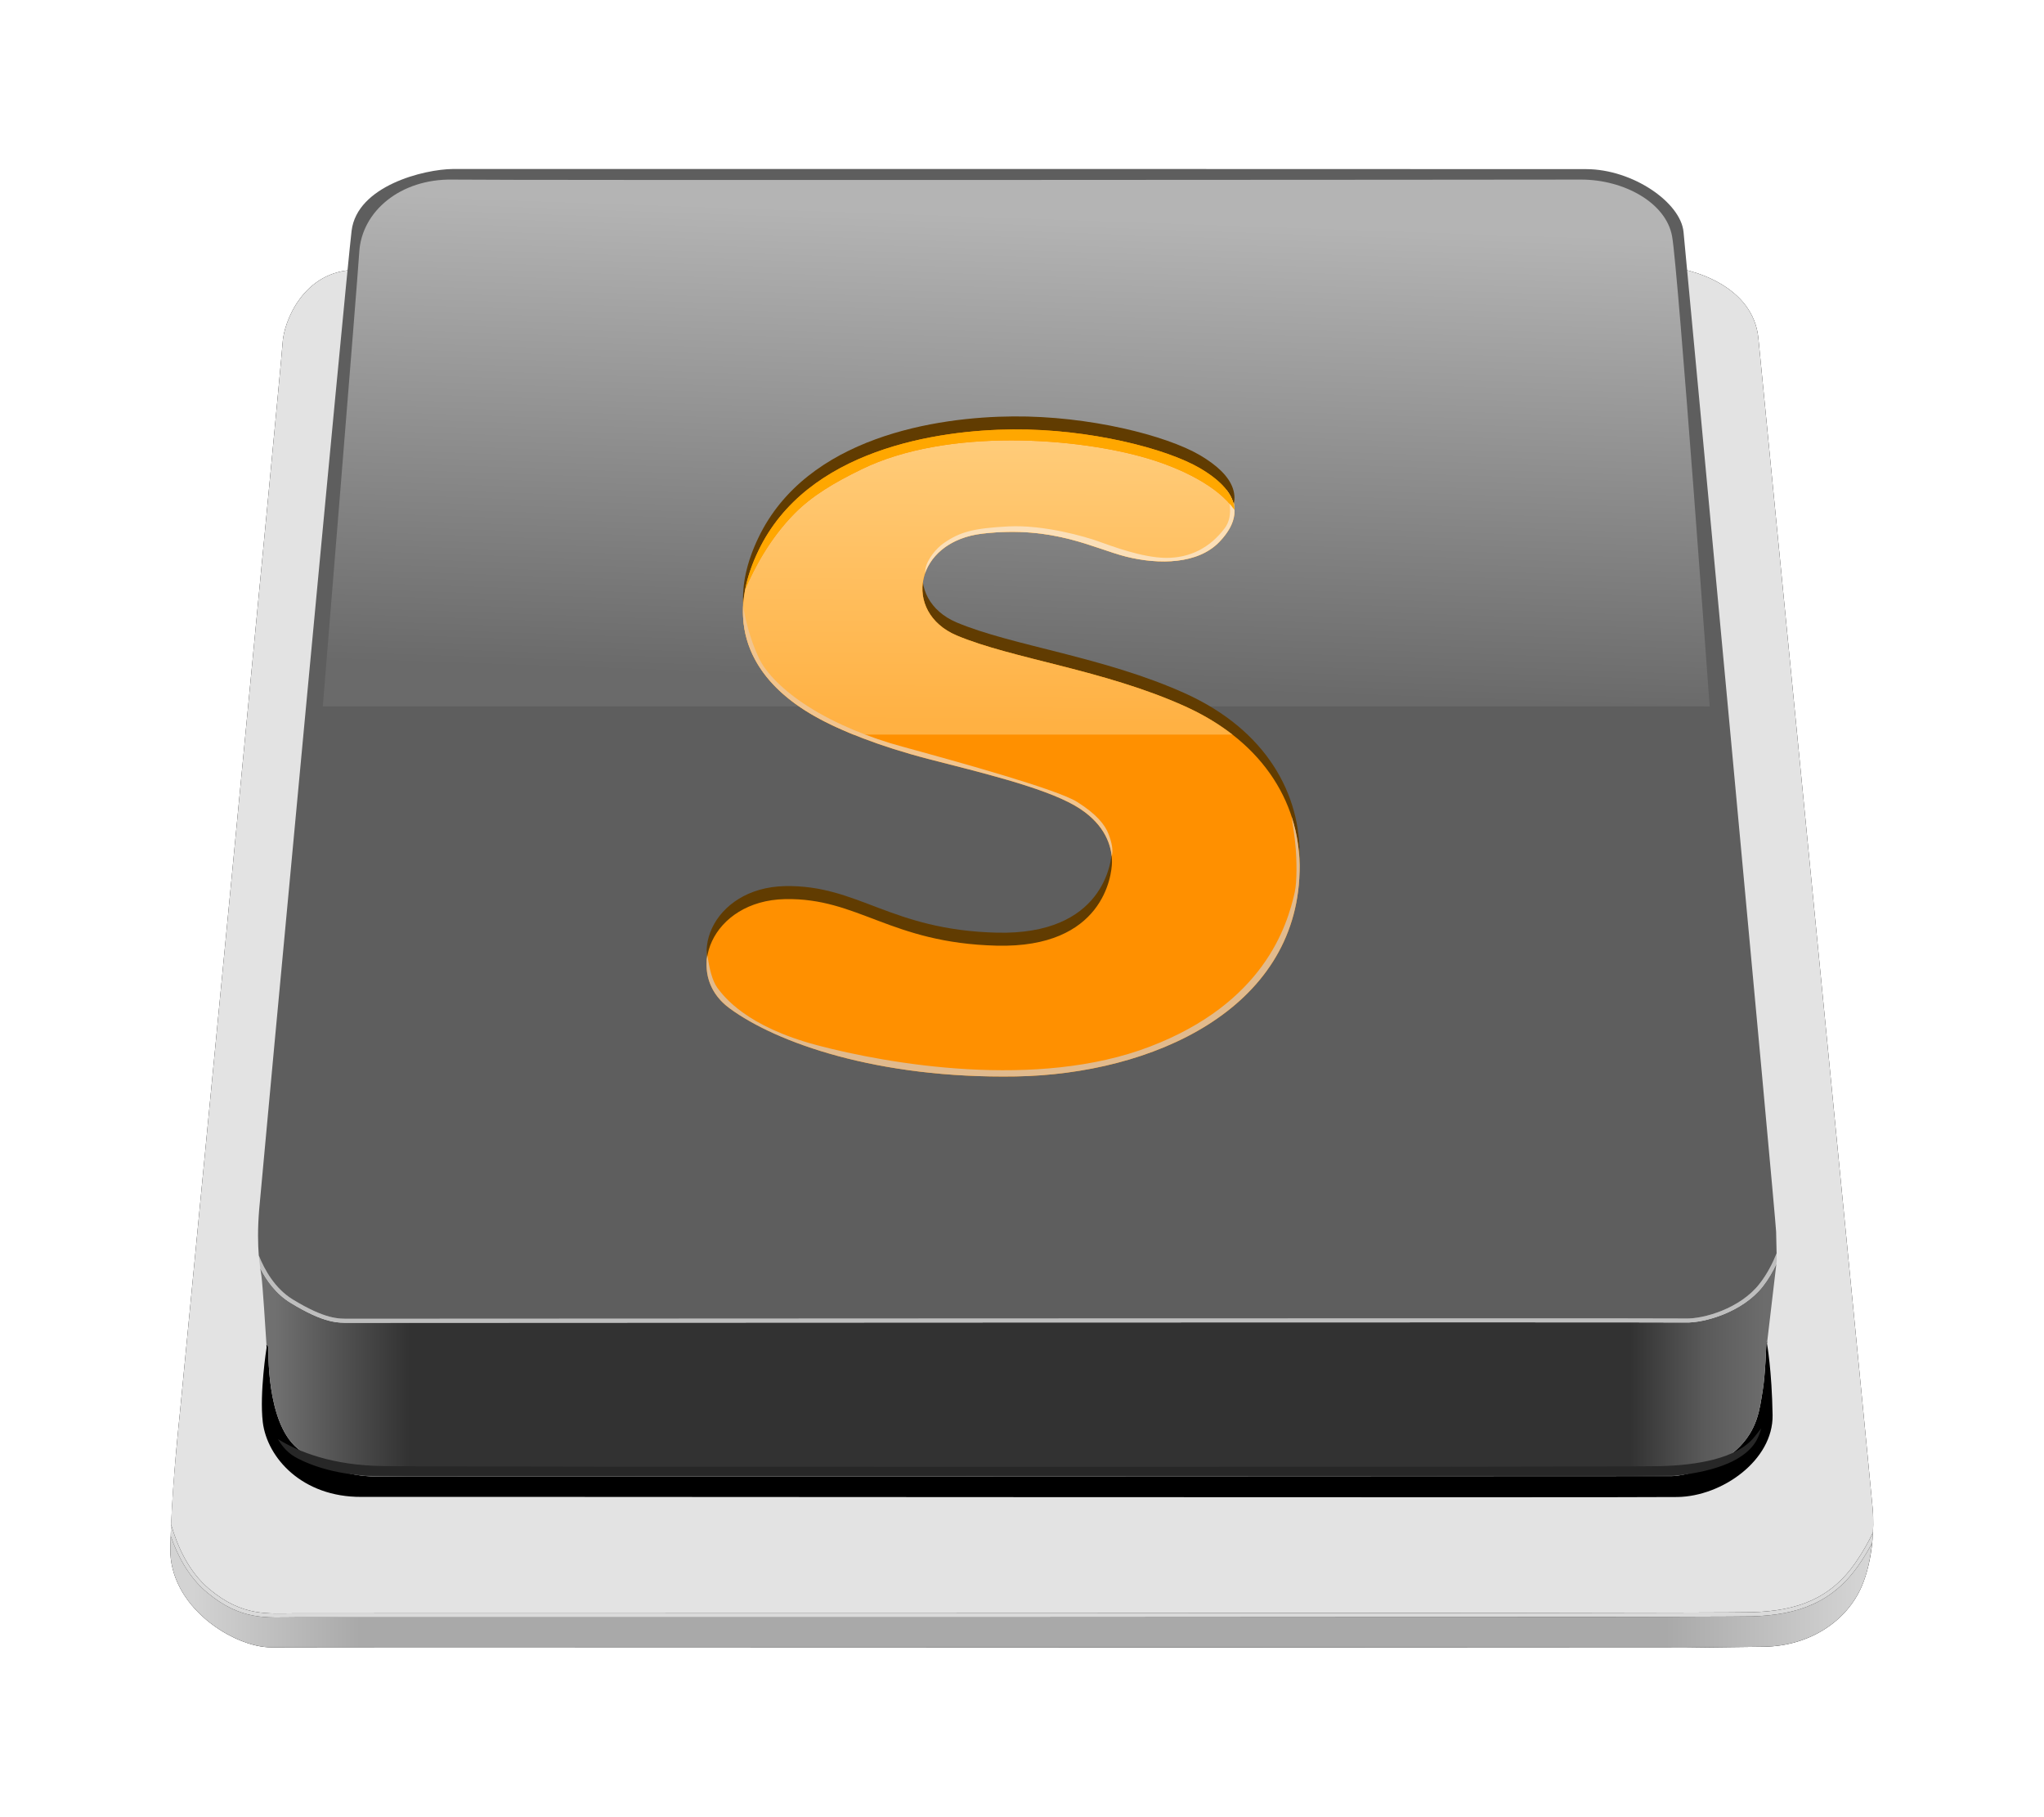 <svg width="100%" height="100%" viewBox="0 0 18 16" version="1.1" xmlns="http://www.w3.org/2000/svg" xmlns:xlink="http://www.w3.org/1999/xlink" xml:space="preserve" style="fill-rule:evenodd;clip-rule:evenodd;stroke-linejoin:round;stroke-miterlimit:2;"><g id="sublime-1" transform="matrix(1.07,0,0,1.07,-0.638,-0.393)"><g style="filter:url(#_Effect-xl26x93);"><path d="M2.922,3.191C2.931,3.009 3.099,2.592 3.522,2.588C3.946,2.584 14.029,2.549 14.28,2.56C14.531,2.571 15.026,2.724 15.068,3.15C15.109,3.577 15.979,12.445 16.009,12.785C16.022,12.931 16.011,13.205 15.919,13.42C15.799,13.701 15.499,13.912 15.113,13.918C14.434,13.927 14.477,13.926 14.477,13.926C14.477,13.926 3.259,13.919 2.83,13.923C2.524,13.925 1.986,13.591 1.998,13.104C2.009,12.659 2.053,12.225 2.08,11.961C2.106,11.697 2.912,3.372 2.922,3.191Z"/></g><path d="M16.004,13.064C15.974,13.122 15.938,13.182 15.895,13.244C15.683,13.551 15.399,13.657 15.015,13.668C14.642,13.678 3.528,13.676 3.029,13.676C2.797,13.676 2.583,13.707 2.3,13.471C2.149,13.346 2.057,13.168 2.001,13.007C1.999,13.039 1.999,13.072 1.998,13.104C1.986,13.591 2.524,13.925 2.83,13.923C3.259,13.919 14.477,13.926 14.477,13.926L15.113,13.918C15.499,13.912 15.799,13.701 15.919,13.42C15.967,13.309 15.992,13.181 16.004,13.064Z" style="fill:url(#_Linear-1ooif28);"/><path d="M2.004,12.911C2.003,12.943 2.002,12.975 2.001,13.007C2.057,13.168 2.149,13.346 2.3,13.471C2.583,13.707 2.797,13.676 3.029,13.676C3.528,13.676 14.642,13.678 15.015,13.668C15.399,13.657 15.683,13.551 15.895,13.244C15.938,13.182 15.974,13.122 16.004,13.064C16.008,13.034 16.01,13.005 16.011,12.977C15.975,13.054 15.928,13.138 15.868,13.225C15.662,13.523 15.387,13.624 15.014,13.634C14.641,13.644 3.528,13.642 3.029,13.643C2.804,13.643 2.596,13.674 2.321,13.445C2.148,13.302 2.055,13.087 2.004,12.911Z" style="fill:rgb(245,245,245);fill-opacity:0.89;"/><path d="M2.004,12.911C2.021,12.536 2.057,12.186 2.08,11.961C2.106,11.697 2.912,3.372 2.922,3.191C2.931,3.009 3.099,2.592 3.522,2.588C3.946,2.584 14.029,2.549 14.28,2.56C14.531,2.571 15.026,2.724 15.068,3.15C15.109,3.577 15.979,12.445 16.009,12.785C16.013,12.836 16.015,12.903 16.011,12.977C15.975,13.054 15.928,13.138 15.868,13.225C15.662,13.523 15.387,13.624 15.014,13.634C14.641,13.644 3.528,13.642 3.029,13.643C2.804,13.643 2.596,13.674 2.321,13.445C2.148,13.302 2.055,13.087 2.004,12.911Z" style="fill:rgb(227,227,227);"/><path d="M2.789,11.427L2.79,11.458C2.79,11.458 2.731,11.831 2.759,12.07C2.795,12.365 3.085,12.687 3.569,12.685C4.037,12.683 14.031,12.692 14.401,12.686C14.771,12.681 15.19,12.382 15.185,12.013C15.179,11.643 15.139,11.424 15.139,11.424L15.141,11.405L15.134,11.409C15.134,11.409 15.126,11.686 15.102,11.82C15.079,11.954 15.066,12.134 14.887,12.298C14.707,12.462 14.432,12.514 14.352,12.514C14.273,12.515 3.784,12.518 3.691,12.518C3.598,12.517 3.305,12.502 3.044,12.285C2.782,12.068 2.806,11.454 2.806,11.454L2.789,11.427Z"/><path d="M15.216,10.768C15.187,10.83 15.15,10.894 15.104,10.953C14.937,11.166 14.62,11.255 14.466,11.25C14.34,11.246 3.56,11.252 3.471,11.252C3.38,11.252 3.269,11.26 2.988,11.088C2.871,11.017 2.791,10.907 2.738,10.803C2.742,10.83 2.745,10.851 2.748,10.869C2.758,10.94 2.782,11.315 2.789,11.427L2.806,11.454C2.806,11.454 2.782,12.068 3.044,12.285C3.305,12.502 3.598,12.517 3.691,12.518C3.784,12.518 14.273,12.515 14.352,12.514C14.432,12.514 14.707,12.462 14.887,12.298C15.066,12.134 15.079,11.954 15.102,11.82C15.126,11.686 15.134,11.409 15.134,11.409L15.141,11.405L15.216,10.768Z" style="fill:url(#_Linear-p3o75ea);"/><g transform="matrix(1,0,0,0.622,0,4.726)"><g style="filter:url(#_Effect-xb9t1pc);"><path d="M2.884,12.031C2.919,12.132 2.97,12.224 3.044,12.285C3.305,12.502 3.598,12.517 3.691,12.518C3.784,12.518 14.273,12.515 14.352,12.514C14.432,12.514 14.707,12.462 14.887,12.298C15.036,12.161 15.07,12.013 15.091,11.89L15.036,12.001C14.89,12.294 14.556,12.376 14.259,12.389C13.962,12.402 4.549,12.403 3.753,12.388C3.33,12.38 3.052,12.199 2.884,12.031Z" style="fill:rgb(39,39,39);"/></g></g><path d="M15.219,10.741L15.216,10.768C15.187,10.83 15.15,10.894 15.104,10.953C14.937,11.166 14.62,11.255 14.466,11.25C14.34,11.246 3.56,11.252 3.471,11.252C3.38,11.252 3.269,11.26 2.988,11.088C2.871,11.017 2.791,10.907 2.738,10.803C2.736,10.788 2.734,10.771 2.732,10.752C2.73,10.736 2.728,10.717 2.726,10.698C2.774,10.818 2.859,10.97 3.005,11.06C3.276,11.225 3.383,11.219 3.471,11.219C3.56,11.219 14.341,11.213 14.468,11.217C14.615,11.222 14.918,11.136 15.077,10.932C15.14,10.852 15.186,10.761 15.218,10.681L15.219,10.741Z" style="fill:rgb(190,190,190);"/><path d="M15.218,10.681L15.214,10.503C15.211,10.39 14.476,2.518 14.452,2.276C14.429,2.034 14.035,1.76 13.651,1.759C13.267,1.758 4.558,1.757 4.323,1.758C4.088,1.76 3.536,1.895 3.49,2.266C3.444,2.637 2.754,10.028 2.729,10.323C2.716,10.483 2.719,10.606 2.726,10.698C2.774,10.818 2.859,10.97 3.005,11.06C3.276,11.225 3.383,11.219 3.471,11.219C3.56,11.219 14.341,11.213 14.468,11.217C14.615,11.222 14.918,11.136 15.077,10.932C15.14,10.852 15.186,10.761 15.218,10.681Z" style="fill:rgb(94,94,94);"/><path d="M3.253,6.18C3.253,6.18 3.541,2.646 3.553,2.442C3.573,2.106 3.892,1.838 4.32,1.845C4.748,1.852 13.256,1.846 13.609,1.845C13.961,1.845 14.309,2.035 14.358,2.313C14.408,2.592 14.667,6.18 14.667,6.18L3.253,6.18Z" style="fill:url(#_Linear-illgowb);"/><g transform="matrix(1,0,0,1,0,-0.061)"><g style="filter:url(#_Effect-nyzznlw);"><path d="M10.633,4.825C10.862,4.584 10.751,4.384 10.472,4.22C10.193,4.057 9.56,3.896 8.935,3.901C8.311,3.905 7.237,4.066 6.838,4.899C6.438,5.733 7.094,6.143 7.304,6.262C7.513,6.38 7.833,6.508 8.238,6.613C8.643,6.718 9.177,6.843 9.442,6.996C9.707,7.149 9.749,7.351 9.748,7.461C9.747,7.571 9.676,8.171 8.799,8.149C7.922,8.127 7.661,7.754 7.057,7.766C6.453,7.778 6.212,8.377 6.599,8.663C6.987,8.949 7.82,9.244 8.958,9.225C10.078,9.206 11.262,8.676 11.292,7.544C11.307,7.01 11.018,6.482 10.35,6.18C9.681,5.878 8.926,5.789 8.469,5.596C8.022,5.406 8.118,4.823 8.684,4.758C9.271,4.691 9.595,4.88 9.866,4.948C10.137,5.015 10.457,5.01 10.633,4.825Z" style="fill:rgb(235,191,106);"/></g></g><g transform="matrix(1,0,0,1,0,-0.107)"><path d="M10.633,4.825C10.862,4.584 10.751,4.384 10.472,4.22C10.193,4.057 9.56,3.896 8.935,3.901C8.311,3.905 7.237,4.066 6.838,4.899C6.438,5.733 7.094,6.143 7.304,6.262C7.513,6.38 7.833,6.508 8.238,6.613C8.643,6.718 9.177,6.843 9.442,6.996C9.707,7.149 9.749,7.351 9.748,7.461C9.747,7.571 9.676,8.171 8.799,8.149C7.922,8.127 7.661,7.754 7.057,7.766C6.453,7.778 6.212,8.377 6.599,8.663C6.987,8.949 7.82,9.244 8.958,9.225C10.078,9.206 11.262,8.676 11.292,7.544C11.307,7.01 11.018,6.482 10.35,6.18C9.681,5.878 8.926,5.789 8.469,5.596C8.022,5.406 8.118,4.823 8.684,4.758C9.271,4.691 9.595,4.88 9.866,4.948C10.137,5.015 10.457,5.01 10.633,4.825Z" style="fill:rgb(97,60,1);"/></g><path d="M10.633,4.825C10.862,4.584 10.751,4.384 10.472,4.22C10.193,4.057 9.56,3.896 8.935,3.901C8.311,3.905 7.237,4.066 6.838,4.899C6.438,5.733 7.094,6.143 7.304,6.262C7.513,6.38 7.833,6.508 8.238,6.613C8.643,6.718 9.177,6.843 9.442,6.996C9.707,7.149 9.749,7.351 9.748,7.461C9.747,7.571 9.676,8.171 8.799,8.149C7.922,8.127 7.661,7.754 7.057,7.766C6.453,7.778 6.212,8.377 6.599,8.663C6.987,8.949 7.82,9.244 8.958,9.225C10.078,9.206 11.262,8.676 11.292,7.544C11.307,7.01 11.018,6.482 10.35,6.18C9.681,5.878 8.926,5.789 8.469,5.596C8.022,5.406 8.118,4.823 8.684,4.758C9.271,4.691 9.595,4.88 9.866,4.948C10.137,5.015 10.457,5.01 10.633,4.825Z" style="fill:rgb(255,144,0);"/><path d="M6.419,8.228C6.39,8.385 6.444,8.549 6.599,8.663C6.987,8.949 7.82,9.244 8.958,9.225C10.078,9.206 11.262,8.676 11.292,7.544C11.296,7.389 11.275,7.235 11.226,7.087C11.239,7.171 11.252,7.256 11.258,7.325C11.269,7.44 11.272,7.618 11.252,7.71C11.189,7.992 10.995,8.621 10.062,8.979C9.13,9.337 7.902,9.122 7.32,8.968C6.74,8.814 6.556,8.57 6.501,8.497C6.457,8.437 6.432,8.329 6.419,8.228Z" style="fill:rgb(225,186,141);"/><path d="M7.62,6.412L10.739,6.412C10.627,6.325 10.498,6.247 10.35,6.18C9.681,5.878 8.926,5.789 8.469,5.596C8.022,5.406 8.118,4.823 8.684,4.758C9.271,4.691 9.595,4.88 9.866,4.948C10.137,5.015 10.457,5.01 10.633,4.825C10.722,4.732 10.76,4.644 10.756,4.563C10.62,4.367 10.317,4.222 10.046,4.141C9.475,3.97 8.396,3.883 7.687,4.229C7.459,4.34 7.28,4.447 7.136,4.592C6.932,4.799 6.807,5.037 6.729,5.217C6.609,5.839 7.122,6.159 7.304,6.262C7.391,6.311 7.497,6.362 7.62,6.412Z" style="fill:url(#_Linear-7zj2wb5);"/><path d="M6.712,5.355C6.731,5.464 6.767,5.621 6.84,5.778C6.899,5.907 7.051,6.056 7.246,6.18C7.473,6.325 7.758,6.44 8.022,6.511C8.508,6.644 9.297,6.863 9.461,6.966C9.617,7.064 9.69,7.152 9.72,7.231C9.748,7.305 9.759,7.363 9.746,7.415C9.735,7.301 9.674,7.129 9.442,6.996C9.177,6.843 8.643,6.718 8.238,6.613C7.833,6.508 7.513,6.38 7.304,6.262C7.136,6.167 6.685,5.887 6.712,5.355Z" style="fill:rgb(241,196,142);"/><path d="M10.689,4.397C10.721,4.493 10.744,4.622 10.677,4.712C10.557,4.873 10.392,4.959 10.193,4.958C9.994,4.956 9.744,4.86 9.636,4.822C9.529,4.783 9.184,4.684 8.895,4.699C8.606,4.714 8.495,4.745 8.363,4.837C8.303,4.878 8.226,4.971 8.213,5.048C8.211,5.061 8.21,5.073 8.209,5.085C8.265,4.926 8.425,4.788 8.684,4.758C9.271,4.691 9.595,4.88 9.866,4.948C10.137,5.015 10.457,5.01 10.633,4.825C10.786,4.665 10.787,4.522 10.689,4.397Z" style="fill:rgb(251,223,184);"/><path d="M10.756,4.563C10.751,4.434 10.643,4.32 10.472,4.22C10.193,4.057 9.56,3.896 8.935,3.901C8.311,3.905 7.237,4.066 6.838,4.899C6.783,5.013 6.748,5.119 6.729,5.217C6.807,5.037 6.932,4.799 7.136,4.592C7.28,4.447 7.459,4.34 7.687,4.229C8.396,3.883 9.475,3.97 10.046,4.141C10.317,4.222 10.62,4.367 10.756,4.563Z" style="fill:rgb(255,167,0);"/></g><defs><filter id="_Effect-xl26x93" filterUnits="userSpaceOnUse" x="0.953" y="1.513" width="16.105" height="13.458"><feGaussianBlur in="SourceGraphic" stdDeviation="0.174"/></filter><linearGradient id="_Linear-1ooif28" x1="0" y1="0" x2="1" y2="0" gradientUnits="userSpaceOnUse" gradientTransform="matrix(13.956,0.058,-0.058,13.956,2.093,13.501)"><stop offset="0" style="stop-color:rgb(211,211,211);stop-opacity:1"/><stop offset="0.1" style="stop-color:rgb(169,169,169);stop-opacity:1"/><stop offset="0.88" style="stop-color:rgb(169,169,169);stop-opacity:1"/><stop offset="1" style="stop-color:rgb(213,213,213);stop-opacity:1"/></linearGradient><linearGradient id="_Linear-p3o75ea" x1="0" y1="0" x2="1" y2="0" gradientUnits="userSpaceOnUse" gradientTransform="matrix(12.163,-0.003,0.003,12.163,2.908,11.6)"><stop offset="0" style="stop-color:rgb(112,112,112);stop-opacity:1"/><stop offset="0.09" style="stop-color:rgb(50,50,50);stop-opacity:1"/><stop offset="0.91" style="stop-color:rgb(50,50,50);stop-opacity:1"/><stop offset="0.96" style="stop-color:rgb(90,90,90);stop-opacity:1"/><stop offset="1" style="stop-color:rgb(108,108,108);stop-opacity:1"/></linearGradient><filter id="_Effect-xb9t1pc" filterUnits="userSpaceOnUse" x="2.117" y="10.659" width="13.74" height="3.091"><feGaussianBlur in="SourceGraphic" stdDeviation="0.153"/></filter><linearGradient id="_Linear-illgowb" x1="0" y1="0" x2="1" y2="0" gradientUnits="userSpaceOnUse" gradientTransform="matrix(0.118,-3.851,3.851,0.118,4.385,5.858)"><stop offset="0" style="stop-color:rgb(106,106,106);stop-opacity:1"/><stop offset="1" style="stop-color:rgb(180,180,180);stop-opacity:1"/></linearGradient><filter id="_Effect-nyzznlw" filterUnits="userSpaceOnUse" x="3.83" y="1.319" width="10.044" height="10.487"><feGaussianBlur in="SourceGraphic" stdDeviation="0.43"/></filter><linearGradient id="_Linear-7zj2wb5" x1="0" y1="0" x2="1" y2="0" gradientUnits="userSpaceOnUse" gradientTransform="matrix(0.01,-2.29,2.29,0.01,8.79,6.323)"><stop offset="0" style="stop-color:rgb(255,177,67);stop-opacity:1"/><stop offset="1" style="stop-color:rgb(255,203,120);stop-opacity:1"/></linearGradient></defs></svg>